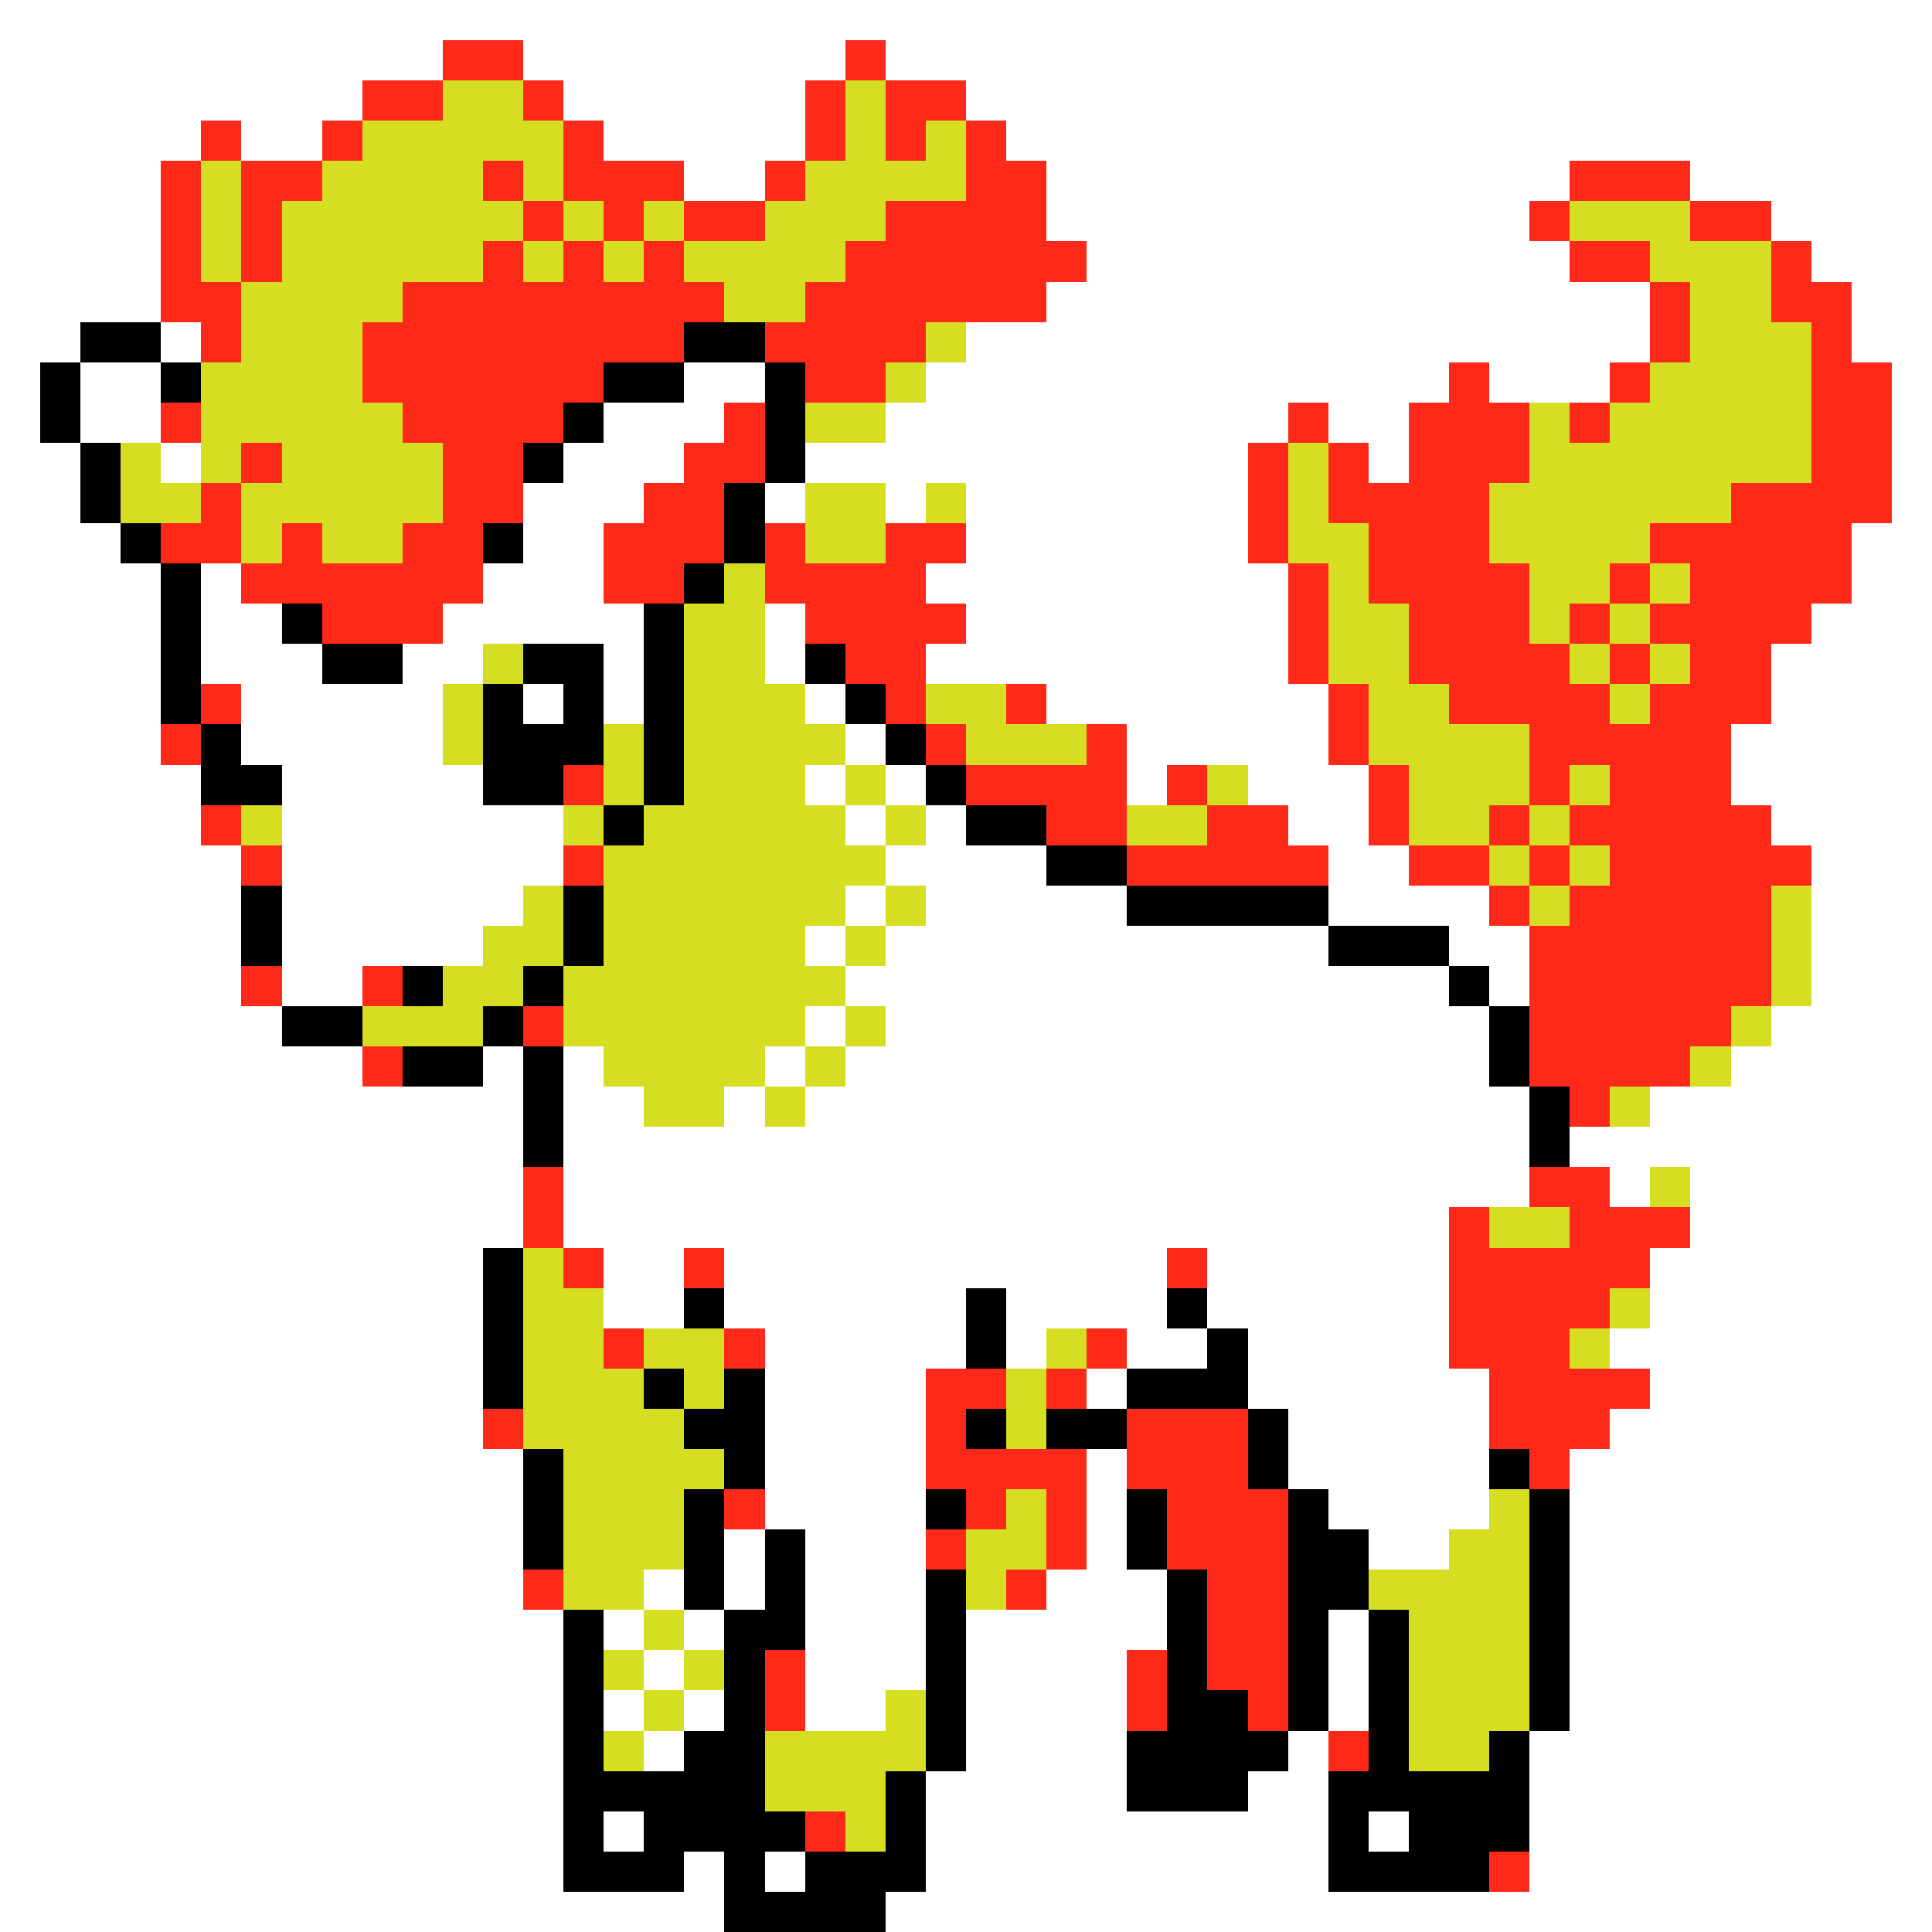 <svg xmlns="http://www.w3.org/2000/svg" viewBox="0 -0.5 48 48" shape-rendering="crispEdges">
<rect x="0" y="-0.5" width="48" height="48" fill="#333333" stroke="none"/>
<path stroke="#ffffff" d="M0 0h48M0 1h11M13 1h8M22 1h26M0 2h9M14 2h6M24 2h24M0 3h5M6 3h2M15 3h5M25 3h23M0 4h4M17 4h2M26 4h13M42 4h6M0 5h4M26 5h12M44 5h4M0 6h4M27 6h12M45 6h3M0 7h4M26 7h15M46 7h2M0 8h2M4 8h1M24 8h17M46 8h2M0 9h1M2 9h2M17 9h2M23 9h13M37 9h3M47 9h1M0 10h1M2 10h2M15 10h3M22 10h10M33 10h2M47 10h1M0 11h2M4 11h1M14 11h3M20 11h11M34 11h1M47 11h1M0 12h2M13 12h3M19 12h1M22 12h1M24 12h7M47 12h1M0 13h3M13 13h2M24 13h7M46 13h2M0 14h4M5 14h1M12 14h3M23 14h9M46 14h2M0 15h4M5 15h2M11 15h5M19 15h1M24 15h8M45 15h3M0 16h4M5 16h3M10 16h2M15 16h1M19 16h1M23 16h9M44 16h4M0 17h4M6 17h5M13 17h1M15 17h1M20 17h1M26 17h7M44 17h4M0 18h4M6 18h5M21 18h1M28 18h5M43 18h5M0 19h5M7 19h5M20 19h1M22 19h1M28 19h1M31 19h3M43 19h5M0 20h5M7 20h7M21 20h1M23 20h1M32 20h2M44 20h4M0 21h6M7 21h7M22 21h4M33 21h2M45 21h3M0 22h6M7 22h6M21 22h1M23 22h5M33 22h4M45 22h3M0 23h6M7 23h5M20 23h1M22 23h11M36 23h2M45 23h3M0 24h6M7 24h2M21 24h15M37 24h1M45 24h3M0 25h7M20 25h1M22 25h15M44 25h4M0 26h9M12 26h1M14 26h1M19 26h1M21 26h16M43 26h5M0 27h13M14 27h2M18 27h1M20 27h18M41 27h7M0 28h13M14 28h24M39 28h9M0 29h13M14 29h24M40 29h1M42 29h6M0 30h13M14 30h22M42 30h6M0 31h12M15 31h2M18 31h11M30 31h6M41 31h7M0 32h12M15 32h2M18 32h6M25 32h4M30 32h6M41 32h7M0 33h12M19 33h5M25 33h1M28 33h2M31 33h5M40 33h8M0 34h12M19 34h4M27 34h1M31 34h6M41 34h7M0 35h12M19 35h4M32 35h5M40 35h8M0 36h13M19 36h4M27 36h1M32 36h5M39 36h9M0 37h13M19 37h4M27 37h1M33 37h4M39 37h9M0 38h13M18 38h1M20 38h3M27 38h1M34 38h2M39 38h9M0 39h13M16 39h1M18 39h1M20 39h3M26 39h3M39 39h9M0 40h14M15 40h1M17 40h1M20 40h3M24 40h5M33 40h1M39 40h9M0 41h14M16 41h1M20 41h3M24 41h4M33 41h1M39 41h9M0 42h14M15 42h1M17 42h1M20 42h2M24 42h4M33 42h1M39 42h9M0 43h14M16 43h1M24 43h4M32 43h1M38 43h10M0 44h14M23 44h5M31 44h2M38 44h10M0 45h14M15 45h1M23 45h10M34 45h1M38 45h10M0 46h14M17 46h1M19 46h1M23 46h10M38 46h10M0 47h18M22 47h26" />
<path stroke="#ff2919" d="M11 1h2M21 1h1M9 2h2M13 2h1M20 2h1M22 2h2M5 3h1M8 3h1M14 3h1M20 3h1M22 3h1M24 3h1M4 4h1M6 4h2M12 4h1M14 4h3M19 4h1M24 4h2M39 4h3M4 5h1M6 5h1M13 5h1M15 5h1M17 5h2M22 5h4M38 5h1M42 5h2M4 6h1M6 6h1M12 6h1M14 6h1M16 6h1M21 6h6M39 6h2M44 6h1M4 7h2M10 7h8M20 7h6M41 7h1M44 7h2M5 8h1M9 8h8M19 8h4M41 8h1M45 8h1M9 9h6M20 9h2M36 9h1M40 9h1M45 9h2M4 10h1M10 10h4M18 10h1M32 10h1M35 10h3M39 10h1M45 10h2M6 11h1M11 11h2M17 11h2M31 11h1M33 11h1M35 11h3M45 11h2M5 12h1M11 12h2M16 12h2M31 12h1M33 12h4M43 12h4M4 13h2M7 13h1M10 13h2M15 13h3M19 13h1M22 13h2M31 13h1M34 13h3M41 13h5M6 14h6M15 14h2M19 14h4M32 14h1M34 14h4M40 14h1M42 14h4M8 15h3M20 15h4M32 15h1M35 15h3M39 15h1M41 15h4M21 16h2M32 16h1M35 16h4M40 16h1M42 16h2M5 17h1M22 17h1M25 17h1M33 17h1M36 17h4M41 17h3M4 18h1M23 18h1M27 18h1M33 18h1M38 18h5M14 19h1M24 19h4M29 19h1M34 19h1M38 19h1M40 19h3M5 20h1M26 20h2M30 20h2M34 20h1M37 20h1M39 20h5M6 21h1M14 21h1M28 21h5M35 21h2M38 21h1M40 21h5M37 22h1M39 22h5M38 23h6M6 24h1M9 24h1M38 24h6M13 25h1M38 25h5M9 26h1M38 26h4M39 27h1M13 29h1M38 29h2M13 30h1M36 30h1M39 30h3M14 31h1M17 31h1M29 31h1M36 31h5M36 32h4M15 33h1M18 33h1M27 33h1M36 33h3M23 34h2M26 34h1M37 34h4M12 35h1M23 35h1M28 35h3M37 35h3M23 36h4M28 36h3M38 36h1M18 37h1M24 37h1M26 37h1M29 37h3M23 38h1M26 38h1M29 38h3M13 39h1M25 39h1M30 39h2M30 40h2M19 41h1M28 41h1M30 41h2M19 42h1M28 42h1M31 42h1M33 43h1M20 45h1M37 46h1" />
<path stroke="#d6de21" d="M11 2h2M21 2h1M9 3h5M21 3h1M23 3h1M5 4h1M8 4h4M13 4h1M20 4h4M5 5h1M7 5h6M14 5h1M16 5h1M19 5h3M39 5h3M5 6h1M7 6h5M13 6h1M15 6h1M17 6h4M41 6h3M6 7h4M18 7h2M42 7h2M6 8h3M23 8h1M42 8h3M5 9h4M22 9h1M41 9h4M5 10h5M20 10h2M38 10h1M40 10h5M3 11h1M5 11h1M7 11h4M32 11h1M38 11h7M3 12h2M6 12h5M20 12h2M23 12h1M32 12h1M37 12h6M6 13h1M8 13h2M20 13h2M32 13h2M37 13h4M18 14h1M33 14h1M38 14h2M41 14h1M17 15h2M33 15h2M38 15h1M40 15h1M12 16h1M17 16h2M33 16h2M39 16h1M41 16h1M11 17h1M17 17h3M23 17h2M34 17h2M40 17h1M11 18h1M15 18h1M17 18h4M24 18h3M34 18h4M15 19h1M17 19h3M21 19h1M30 19h1M35 19h3M39 19h1M6 20h1M14 20h1M16 20h5M22 20h1M28 20h2M35 20h2M38 20h1M15 21h7M37 21h1M39 21h1M13 22h1M15 22h6M22 22h1M38 22h1M44 22h1M12 23h2M15 23h5M21 23h1M44 23h1M11 24h2M14 24h7M44 24h1M9 25h3M14 25h6M21 25h1M43 25h1M15 26h4M20 26h1M42 26h1M16 27h2M19 27h1M40 27h1M41 29h1M37 30h2M13 31h1M13 32h2M40 32h1M13 33h2M16 33h2M26 33h1M39 33h1M13 34h3M17 34h1M25 34h1M13 35h4M25 35h1M14 36h4M14 37h3M25 37h1M37 37h1M14 38h3M24 38h2M36 38h2M14 39h2M24 39h1M34 39h4M16 40h1M35 40h3M15 41h1M17 41h1M35 41h3M16 42h1M22 42h1M35 42h3M15 43h1M19 43h4M35 43h2M19 44h3M21 45h1" />
<path stroke="#000000" d="M2 8h2M17 8h2M1 9h1M4 9h1M15 9h2M19 9h1M1 10h1M14 10h1M19 10h1M2 11h1M13 11h1M19 11h1M2 12h1M18 12h1M3 13h1M12 13h1M18 13h1M4 14h1M17 14h1M4 15h1M7 15h1M16 15h1M4 16h1M8 16h2M13 16h2M16 16h1M20 16h1M4 17h1M12 17h1M14 17h1M16 17h1M21 17h1M5 18h1M12 18h3M16 18h1M22 18h1M5 19h2M12 19h2M16 19h1M23 19h1M15 20h1M24 20h2M26 21h2M6 22h1M14 22h1M28 22h5M6 23h1M14 23h1M33 23h3M10 24h1M13 24h1M36 24h1M7 25h2M12 25h1M37 25h1M10 26h2M13 26h1M37 26h1M13 27h1M38 27h1M13 28h1M38 28h1M12 31h1M12 32h1M17 32h1M24 32h1M29 32h1M12 33h1M24 33h1M30 33h1M12 34h1M16 34h1M18 34h1M28 34h3M17 35h2M24 35h1M26 35h2M31 35h1M13 36h1M18 36h1M31 36h1M37 36h1M13 37h1M17 37h1M23 37h1M28 37h1M32 37h1M38 37h1M13 38h1M17 38h1M19 38h1M28 38h1M32 38h2M38 38h1M17 39h1M19 39h1M23 39h1M29 39h1M32 39h2M38 39h1M14 40h1M18 40h2M23 40h1M29 40h1M32 40h1M34 40h1M38 40h1M14 41h1M18 41h1M23 41h1M29 41h1M32 41h1M34 41h1M38 41h1M14 42h1M18 42h1M23 42h1M29 42h2M32 42h1M34 42h1M38 42h1M14 43h1M17 43h2M23 43h1M28 43h4M34 43h1M37 43h1M14 44h5M22 44h1M28 44h3M33 44h5M14 45h1M16 45h4M22 45h1M33 45h1M35 45h3M14 46h3M18 46h1M20 46h3M33 46h4M18 47h4" />
</svg>